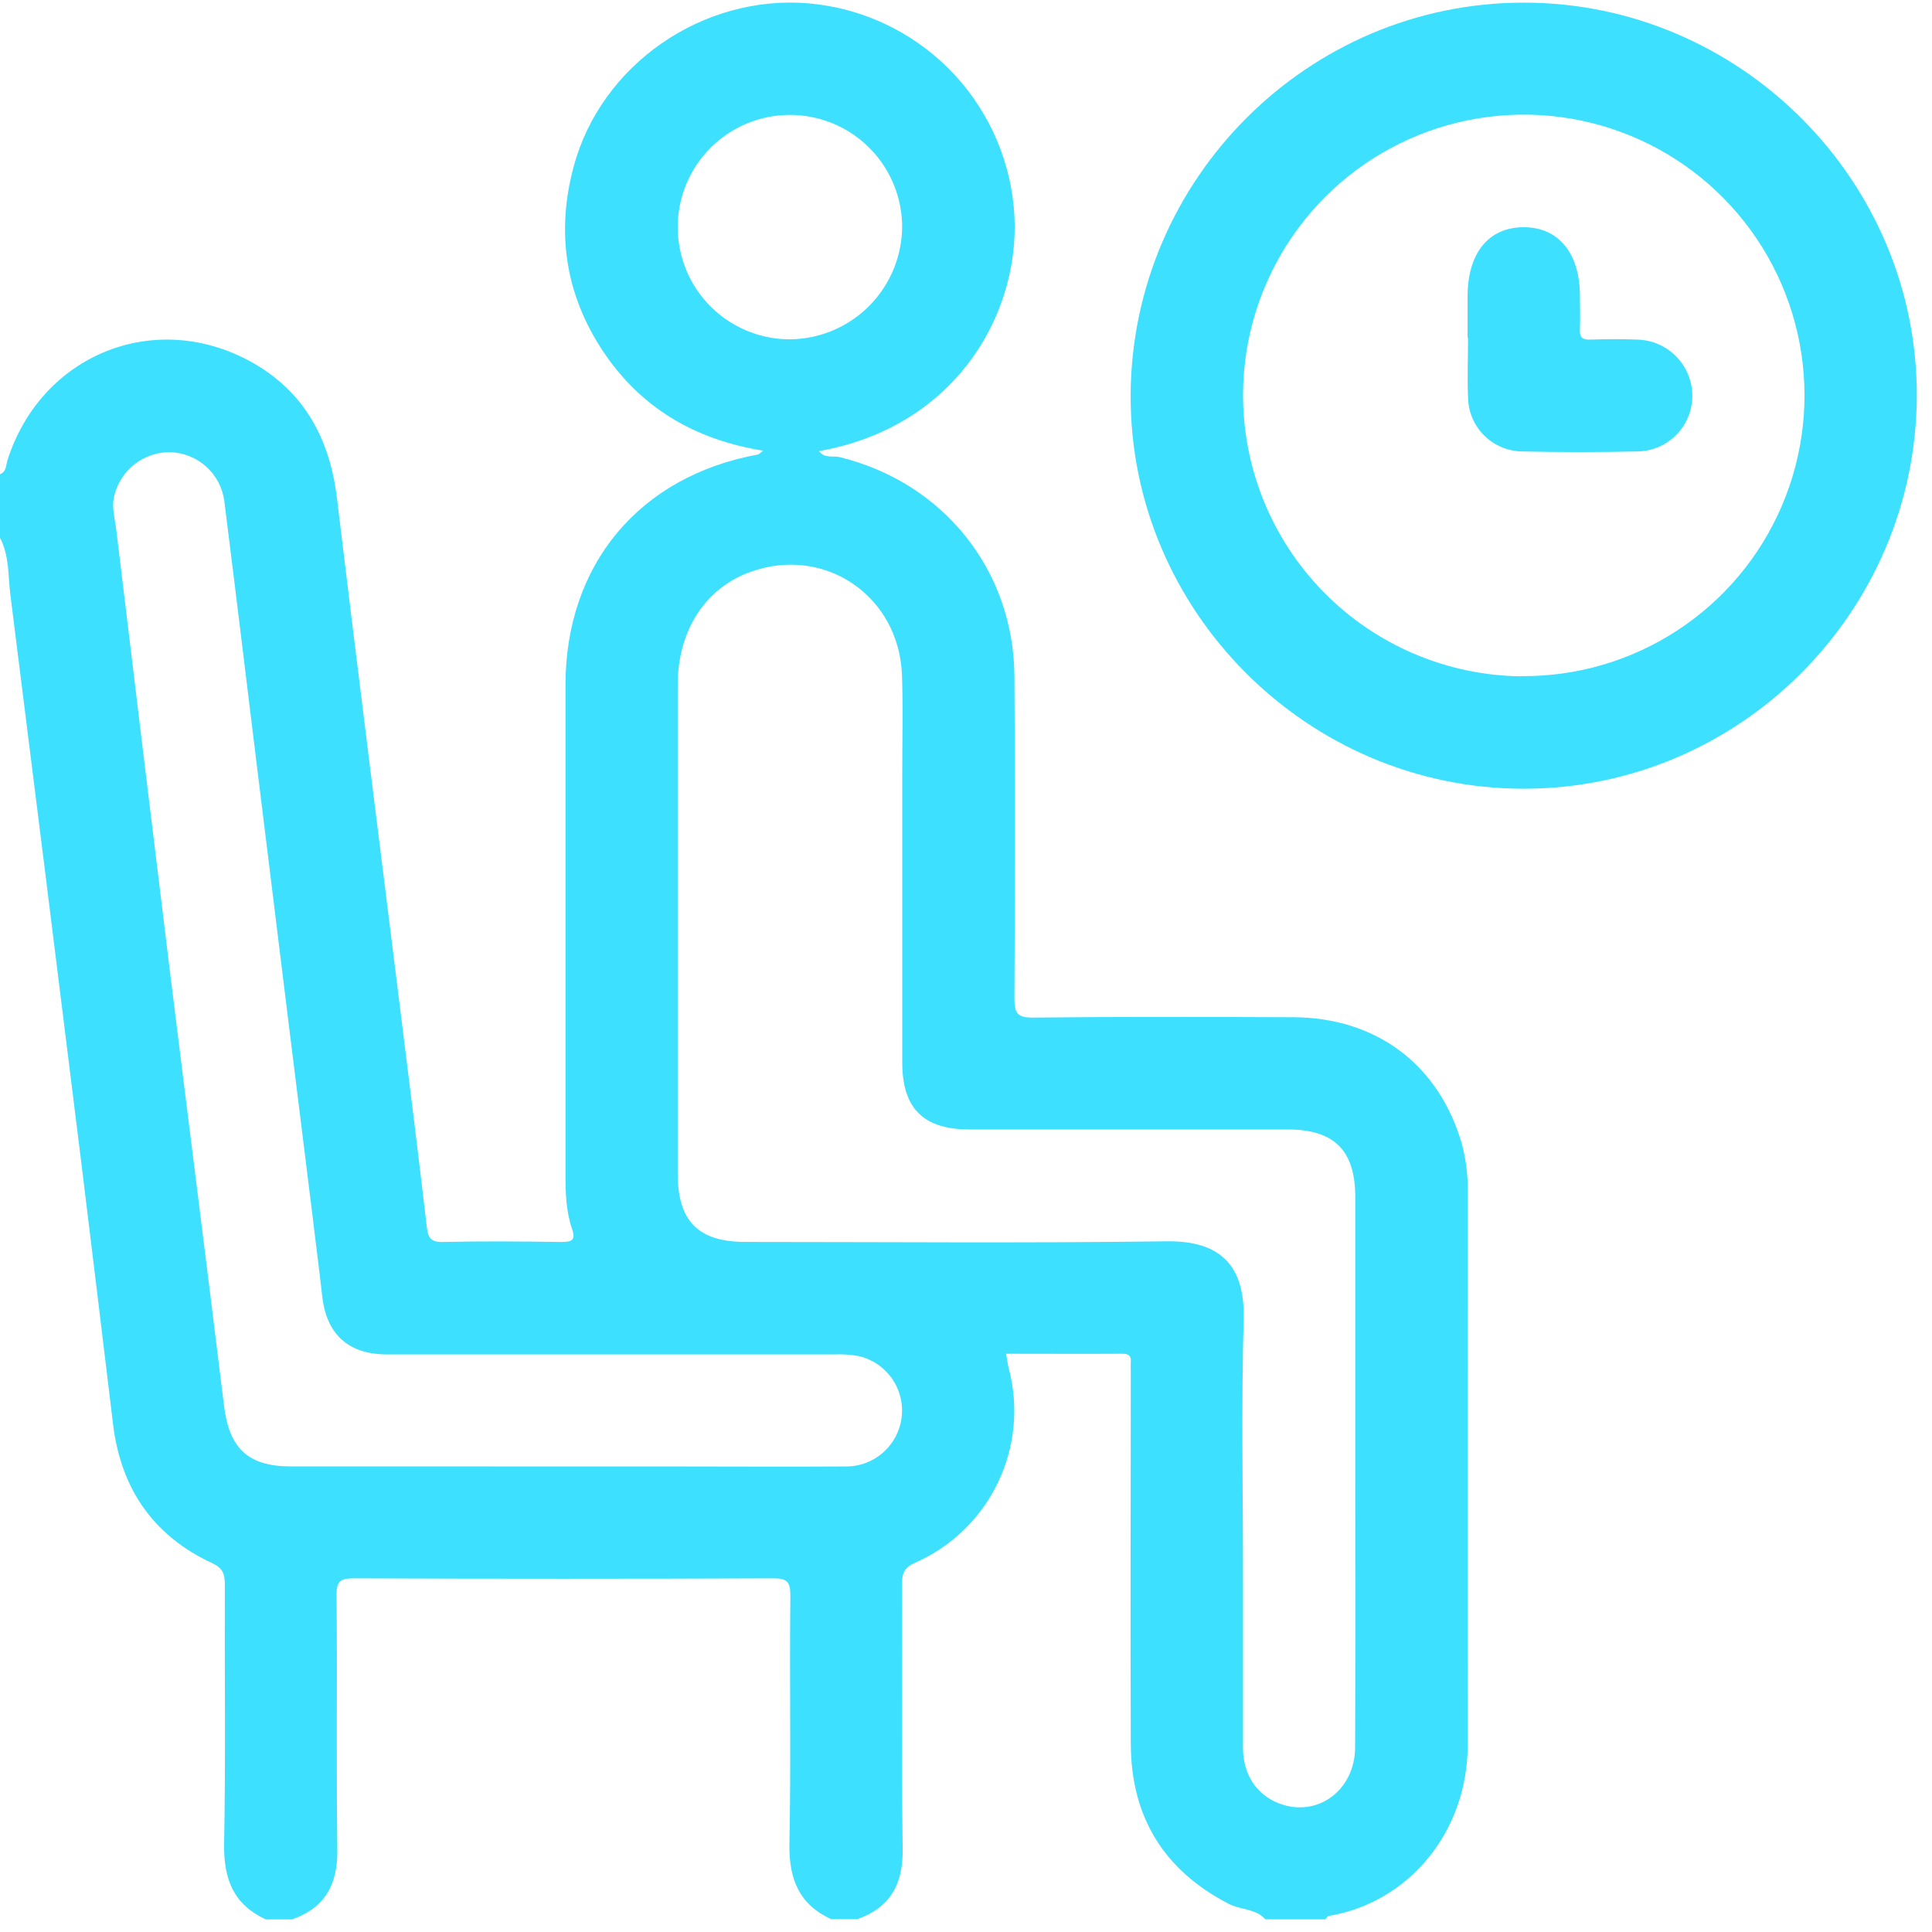 <svg width="76" height="76" viewBox="0 0 76 76" fill="none" xmlns="http://www.w3.org/2000/svg">
<path d="M0 18.655C0.253 18.557 0.232 18.306 0.295 18.102C1.616 13.955 6.083 12.132 9.89 14.241C11.971 15.398 12.975 17.266 13.257 19.613C14.055 26.256 14.9 32.899 15.724 39.542C16.084 42.438 16.45 45.333 16.785 48.23C16.835 48.666 16.914 48.868 17.422 48.857C18.968 48.821 20.514 48.833 22.059 48.857C22.457 48.857 22.668 48.815 22.505 48.348C22.262 47.643 22.245 46.905 22.245 46.167C22.245 39.761 22.245 33.356 22.245 26.95C22.245 22.207 25.146 18.738 29.81 17.88C29.849 17.88 29.88 17.832 30.026 17.729C27.308 17.293 25.186 16.022 23.716 13.808C22.245 11.593 21.87 9.143 22.564 6.565C23.631 2.551 27.631 -0.222 31.81 0.132C33.879 0.313 35.819 1.213 37.294 2.676C38.768 4.139 39.682 6.073 39.879 8.141C40.261 12.136 37.707 16.777 32.218 17.745C32.441 18.048 32.772 17.919 33.021 17.98C37.089 18.969 39.875 22.409 39.905 26.597C39.936 30.82 39.925 35.04 39.905 39.262C39.905 39.85 40.007 40.037 40.643 40.029C44.053 39.992 47.47 40 50.874 40.015C54.153 40.031 56.609 41.888 57.506 44.997C57.671 45.614 57.749 46.25 57.736 46.888C57.736 54.128 57.724 61.367 57.736 68.608C57.748 72.062 55.408 74.847 52.273 75.367C52.221 75.367 52.181 75.456 52.135 75.502H49.778C49.393 75.074 48.802 75.133 48.334 74.891C45.78 73.573 44.496 71.472 44.483 68.617C44.461 63.76 44.483 58.901 44.483 54.039C44.483 53.891 44.474 53.744 44.483 53.598C44.503 53.352 44.422 53.251 44.156 53.253C42.641 53.262 41.126 53.253 39.578 53.253C39.619 53.484 39.637 53.653 39.68 53.818C40.081 55.325 39.929 56.926 39.252 58.331C38.576 59.736 37.418 60.852 35.99 61.477C35.582 61.662 35.482 61.88 35.484 62.293C35.499 65.777 35.462 69.261 35.508 72.745C35.526 74.112 35.028 75.037 33.726 75.493H32.694C31.423 74.908 31.034 73.904 31.054 72.54C31.12 69.279 31.054 66.017 31.091 62.76C31.091 62.206 30.945 62.086 30.406 62.088C24.915 62.11 19.423 62.11 13.929 62.088C13.403 62.088 13.233 62.181 13.239 62.754C13.272 66.089 13.224 69.423 13.27 72.758C13.289 74.125 12.79 75.048 11.488 75.504H10.456C9.183 74.919 8.796 73.913 8.816 72.542C8.881 69.134 8.831 65.724 8.844 62.313C8.844 61.907 8.757 61.68 8.347 61.49C6.024 60.411 4.753 58.556 4.447 56.023C4.037 52.616 3.624 49.21 3.207 45.805C2.282 38.339 1.349 30.874 0.41 23.411C0.314 22.656 0.373 21.862 0 21.156V18.655ZM53.312 57.835C53.312 54.251 53.312 50.668 53.312 47.086C53.312 45.259 52.489 44.432 50.669 44.431H38.156C36.324 44.431 35.495 43.609 35.493 41.797C35.493 37.969 35.493 34.14 35.493 30.31C35.493 29.059 35.526 27.806 35.482 26.557C35.366 23.433 32.434 21.445 29.52 22.497C27.744 23.134 26.66 24.804 26.659 26.946C26.659 33.352 26.659 39.757 26.659 46.161C26.659 48.042 27.467 48.855 29.334 48.855C34.857 48.855 40.377 48.905 45.898 48.83C47.928 48.802 48.983 49.712 48.922 51.893C48.826 55.301 48.896 58.721 48.896 62.125C48.896 64.34 48.896 66.543 48.896 68.752C48.896 69.807 49.437 70.608 50.319 70.944C51.815 71.512 53.299 70.435 53.306 68.739C53.323 65.107 53.312 61.466 53.312 57.835ZM26.251 57.687C28.583 57.687 30.914 57.702 33.246 57.687C33.79 57.697 34.318 57.504 34.728 57.147C35.139 56.79 35.403 56.293 35.468 55.753C35.534 55.213 35.397 54.668 35.084 54.223C34.771 53.778 34.304 53.464 33.773 53.343C33.46 53.287 33.142 53.265 32.823 53.279C26.959 53.279 21.094 53.279 15.228 53.279C13.691 53.279 12.829 52.48 12.669 50.941C12.558 49.918 12.418 48.898 12.3 47.876C11.685 42.936 11.074 37.997 10.467 33.058C9.914 28.605 9.383 24.151 8.823 19.698C8.752 19.183 8.502 18.709 8.117 18.36C7.732 18.011 7.236 17.808 6.716 17.788C6.212 17.778 5.719 17.939 5.317 18.244C4.915 18.55 4.628 18.982 4.502 19.471C4.375 19.947 4.521 20.393 4.576 20.857C5.266 26.592 5.963 32.331 6.667 38.073C7.377 43.816 8.109 49.555 8.812 55.297C9.019 56.98 9.759 57.685 11.445 57.685L26.251 57.687ZM35.488 8.908C35.483 8.034 35.218 7.182 34.728 6.458C34.238 5.735 33.544 5.173 32.734 4.845C31.925 4.516 31.036 4.435 30.18 4.612C29.325 4.789 28.541 5.216 27.928 5.839C27.315 6.462 26.901 7.253 26.738 8.111C26.575 8.97 26.671 9.857 27.012 10.661C27.354 11.466 27.927 12.15 28.658 12.629C29.39 13.107 30.247 13.357 31.12 13.348C32.284 13.325 33.392 12.848 34.208 12.018C35.024 11.188 35.484 10.072 35.488 8.908Z" fill="#3DE0FF"/>
<path d="M59.934 31.026C51.419 31.026 44.435 24.014 44.477 15.526C44.52 7.037 51.459 0.099 59.945 0.104C68.46 0.104 75.444 7.117 75.402 15.605C75.359 24.093 68.42 31.032 59.934 31.026ZM59.831 26.597C62.015 26.619 64.156 25.993 65.984 24.797C67.813 23.602 69.245 21.891 70.101 19.881C70.957 17.871 71.198 15.653 70.793 13.506C70.388 11.36 69.355 9.382 67.826 7.822C66.297 6.262 64.34 5.191 62.202 4.744C60.064 4.296 57.841 4.493 55.815 5.309C53.789 6.126 52.05 7.524 50.819 9.329C49.588 11.133 48.919 13.262 48.898 15.446C48.875 18.374 50.012 21.191 52.061 23.283C54.11 25.374 56.904 26.568 59.831 26.605V26.597Z" fill="#3DE0FF"/>
<path d="M57.731 13.284C57.731 12.743 57.731 12.204 57.731 11.665C57.731 9.964 58.547 8.949 59.921 8.938C61.296 8.927 62.146 9.949 62.15 11.63C62.15 12.071 62.17 12.512 62.15 12.953C62.13 13.285 62.253 13.37 62.569 13.359C63.18 13.339 63.794 13.335 64.405 13.359C64.987 13.372 65.54 13.613 65.945 14.03C66.351 14.448 66.576 15.008 66.571 15.59C66.566 16.161 66.339 16.707 65.937 17.112C65.535 17.517 64.99 17.749 64.42 17.758C62.902 17.793 61.383 17.793 59.862 17.758C59.304 17.747 58.772 17.52 58.377 17.124C57.983 16.728 57.758 16.195 57.749 15.636C57.716 14.854 57.749 14.07 57.749 13.285L57.731 13.284Z" fill="#3DE0FF"/>
</svg>
